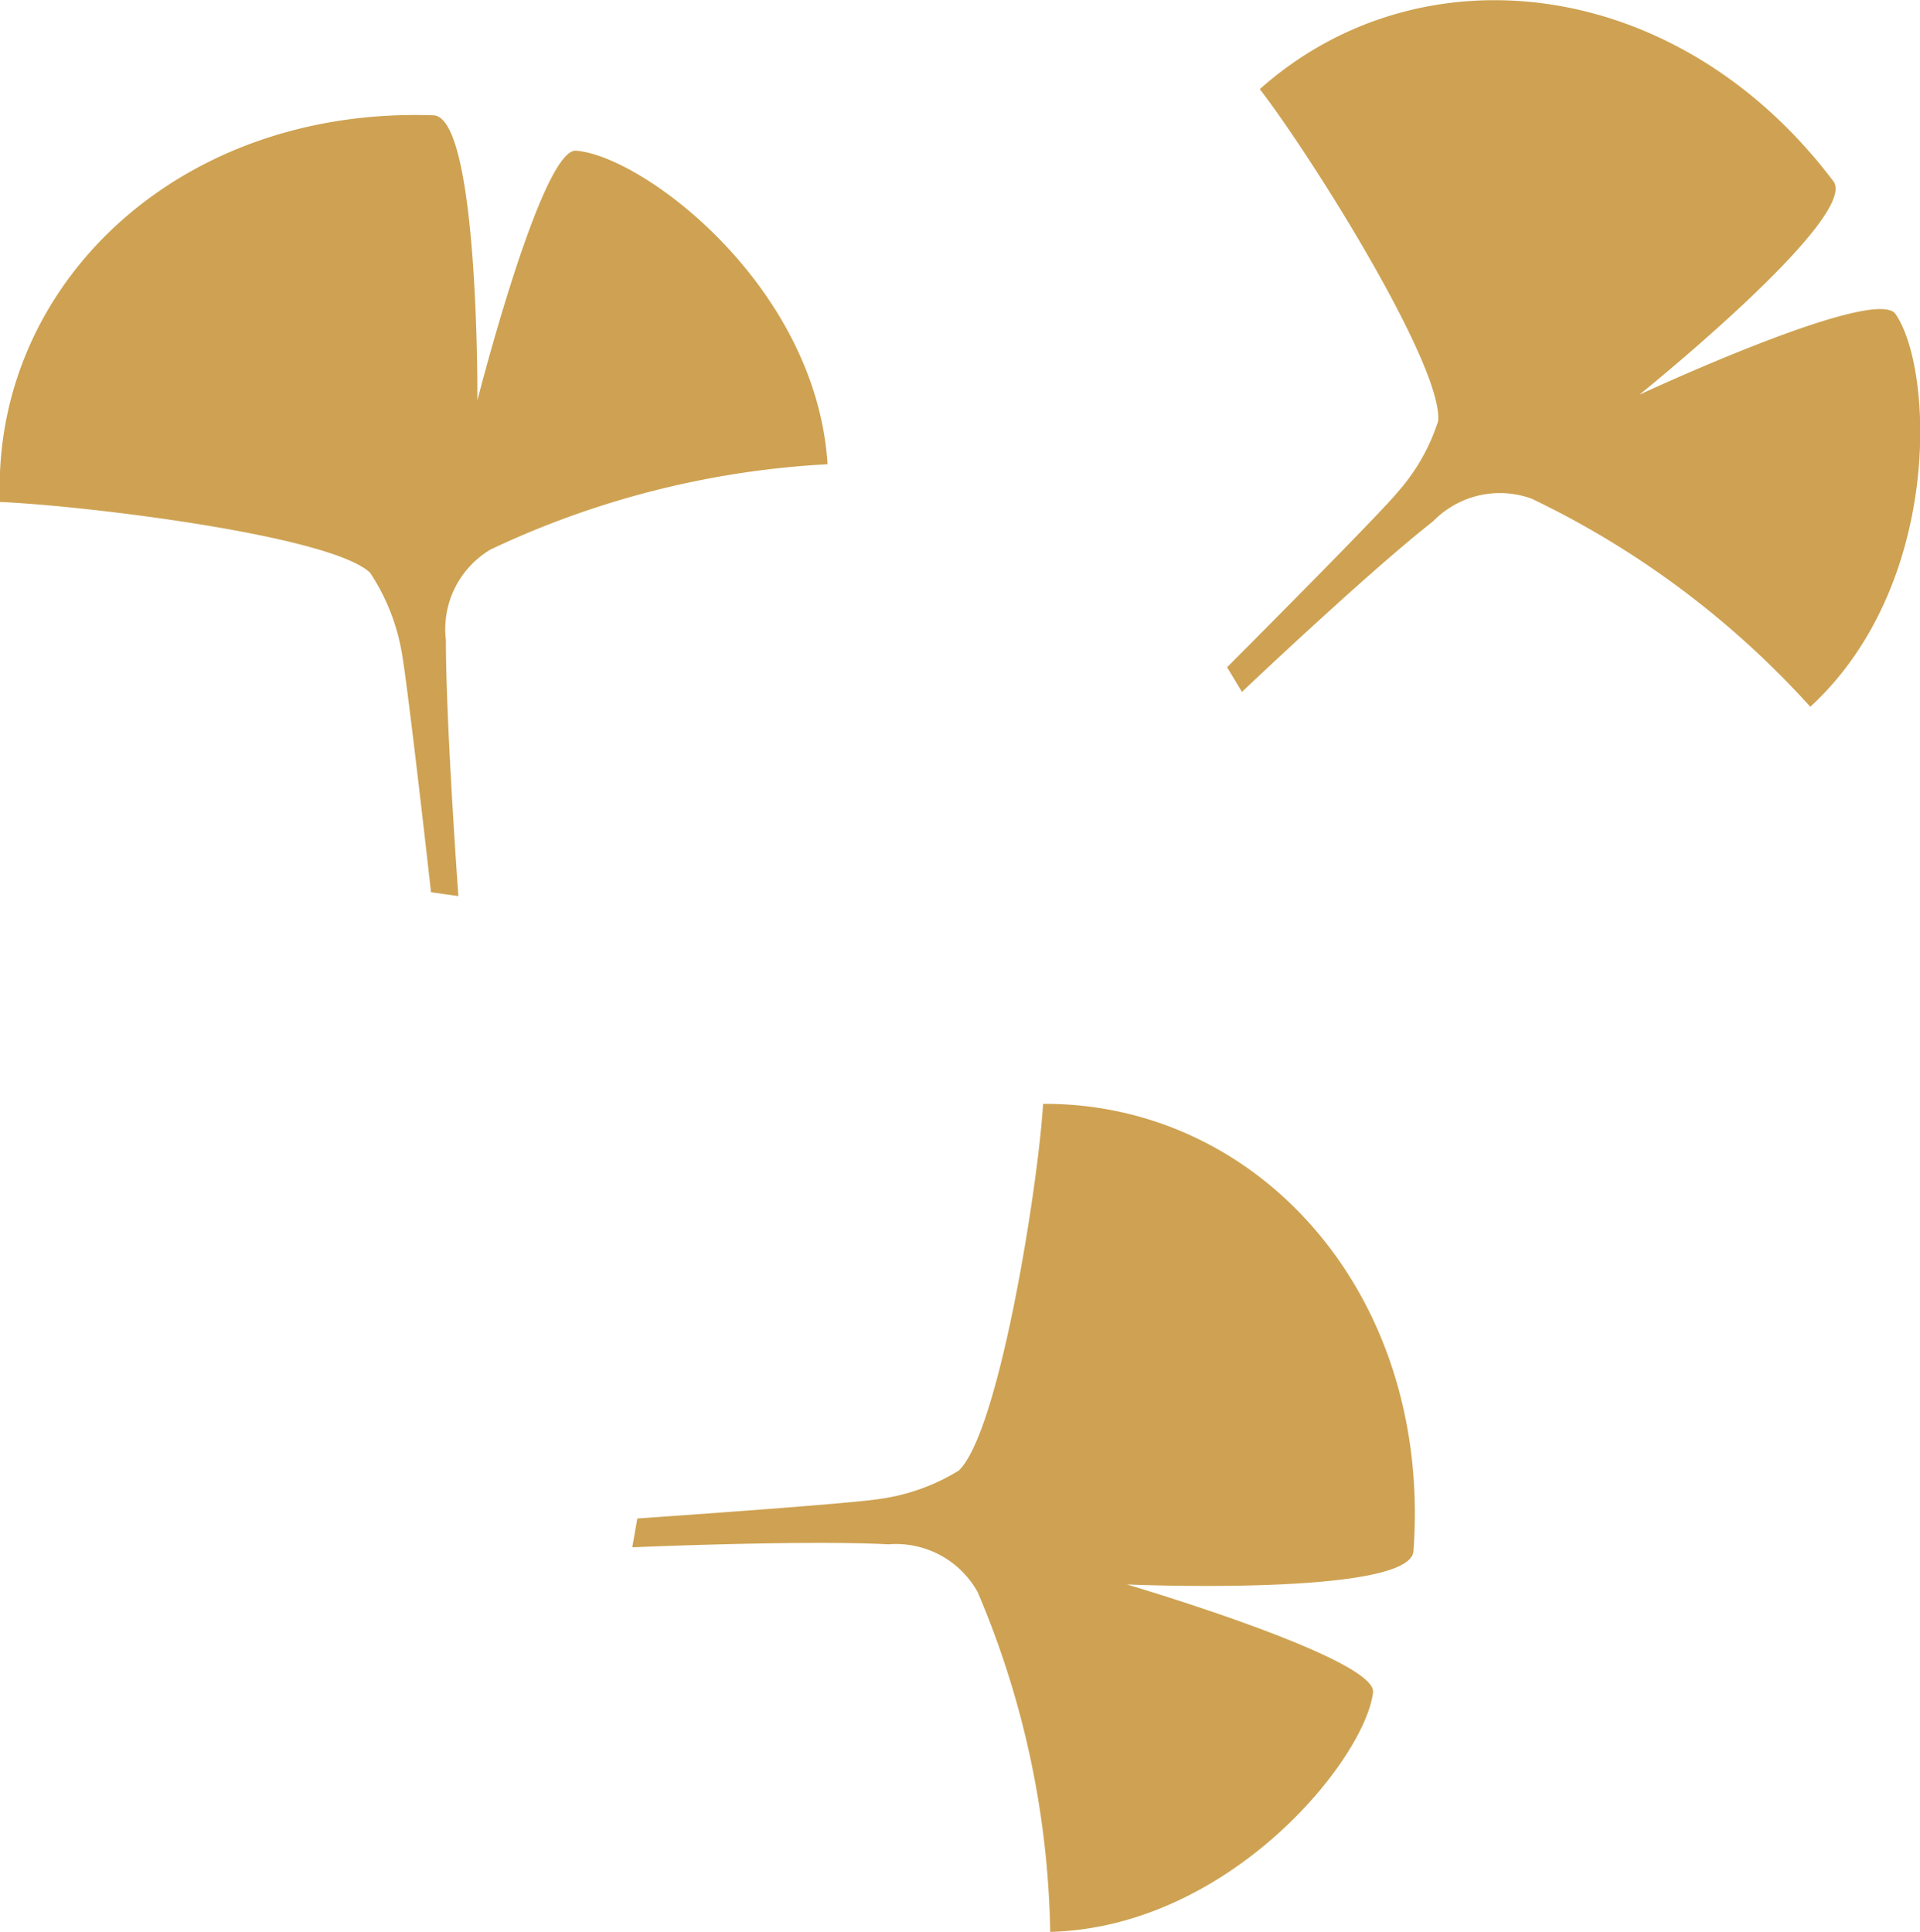 <svg xmlns="http://www.w3.org/2000/svg" viewBox="0 0 64.59 65.01"><defs><style>.cls-1{fill:#cea252;}</style></defs><title>Asset 39</title><g id="Layer_2" data-name="Layer 2"><g id="Layer_1-2" data-name="Layer 1"><path class="cls-1" d="M15.42,30.15S15,24.36,15,21.54a3.12,3.12,0,0,1,1.5-3.05,30.21,30.21,0,0,1,11.34-2.87c-.38-6-6.2-10.37-8.46-10.55-1.16-.09-3.32,8.4-3.32,8.4s.06-9.54-1.48-9.59C5.91,3.58-.3,9.68,0,16.89,2.72,17,11.11,18,12.45,19.27a7,7,0,0,1,1.05,2.6c.2,1,1,8.15,1,8.15Z"/><path class="cls-1" d="M21.27,52.06s5.8-.25,8.62-.1a3.14,3.14,0,0,1,3,1.61A30.41,30.41,0,0,1,35.33,65c6.05-.16,10.59-5.81,10.86-8.06.13-1.15-8.28-3.63-8.28-3.63s9.53.41,9.64-1.12c.63-8.67-5.24-15.09-12.46-15.05-.16,2.7-1.47,11.05-2.84,12.34a6.85,6.85,0,0,1-2.64.95c-1,.17-8.17.66-8.17.66Z"/><path class="cls-1" d="M41.78,23.28s4.21-4,6.43-5.74a3.13,3.13,0,0,1,3.32-.76,30.21,30.21,0,0,1,9.37,7c4.45-4.1,4.15-11.35,2.87-13.21-.66-1-8.62,2.71-8.62,2.71s7.45-6,6.52-7.19C56.43-.84,47.79-1.82,42.38,3c1.66,2.14,6.17,9.29,6,11.17A6.69,6.69,0,0,1,47,16.58c-.62.76-5.72,5.87-5.72,5.87Z"/></g></g></svg>